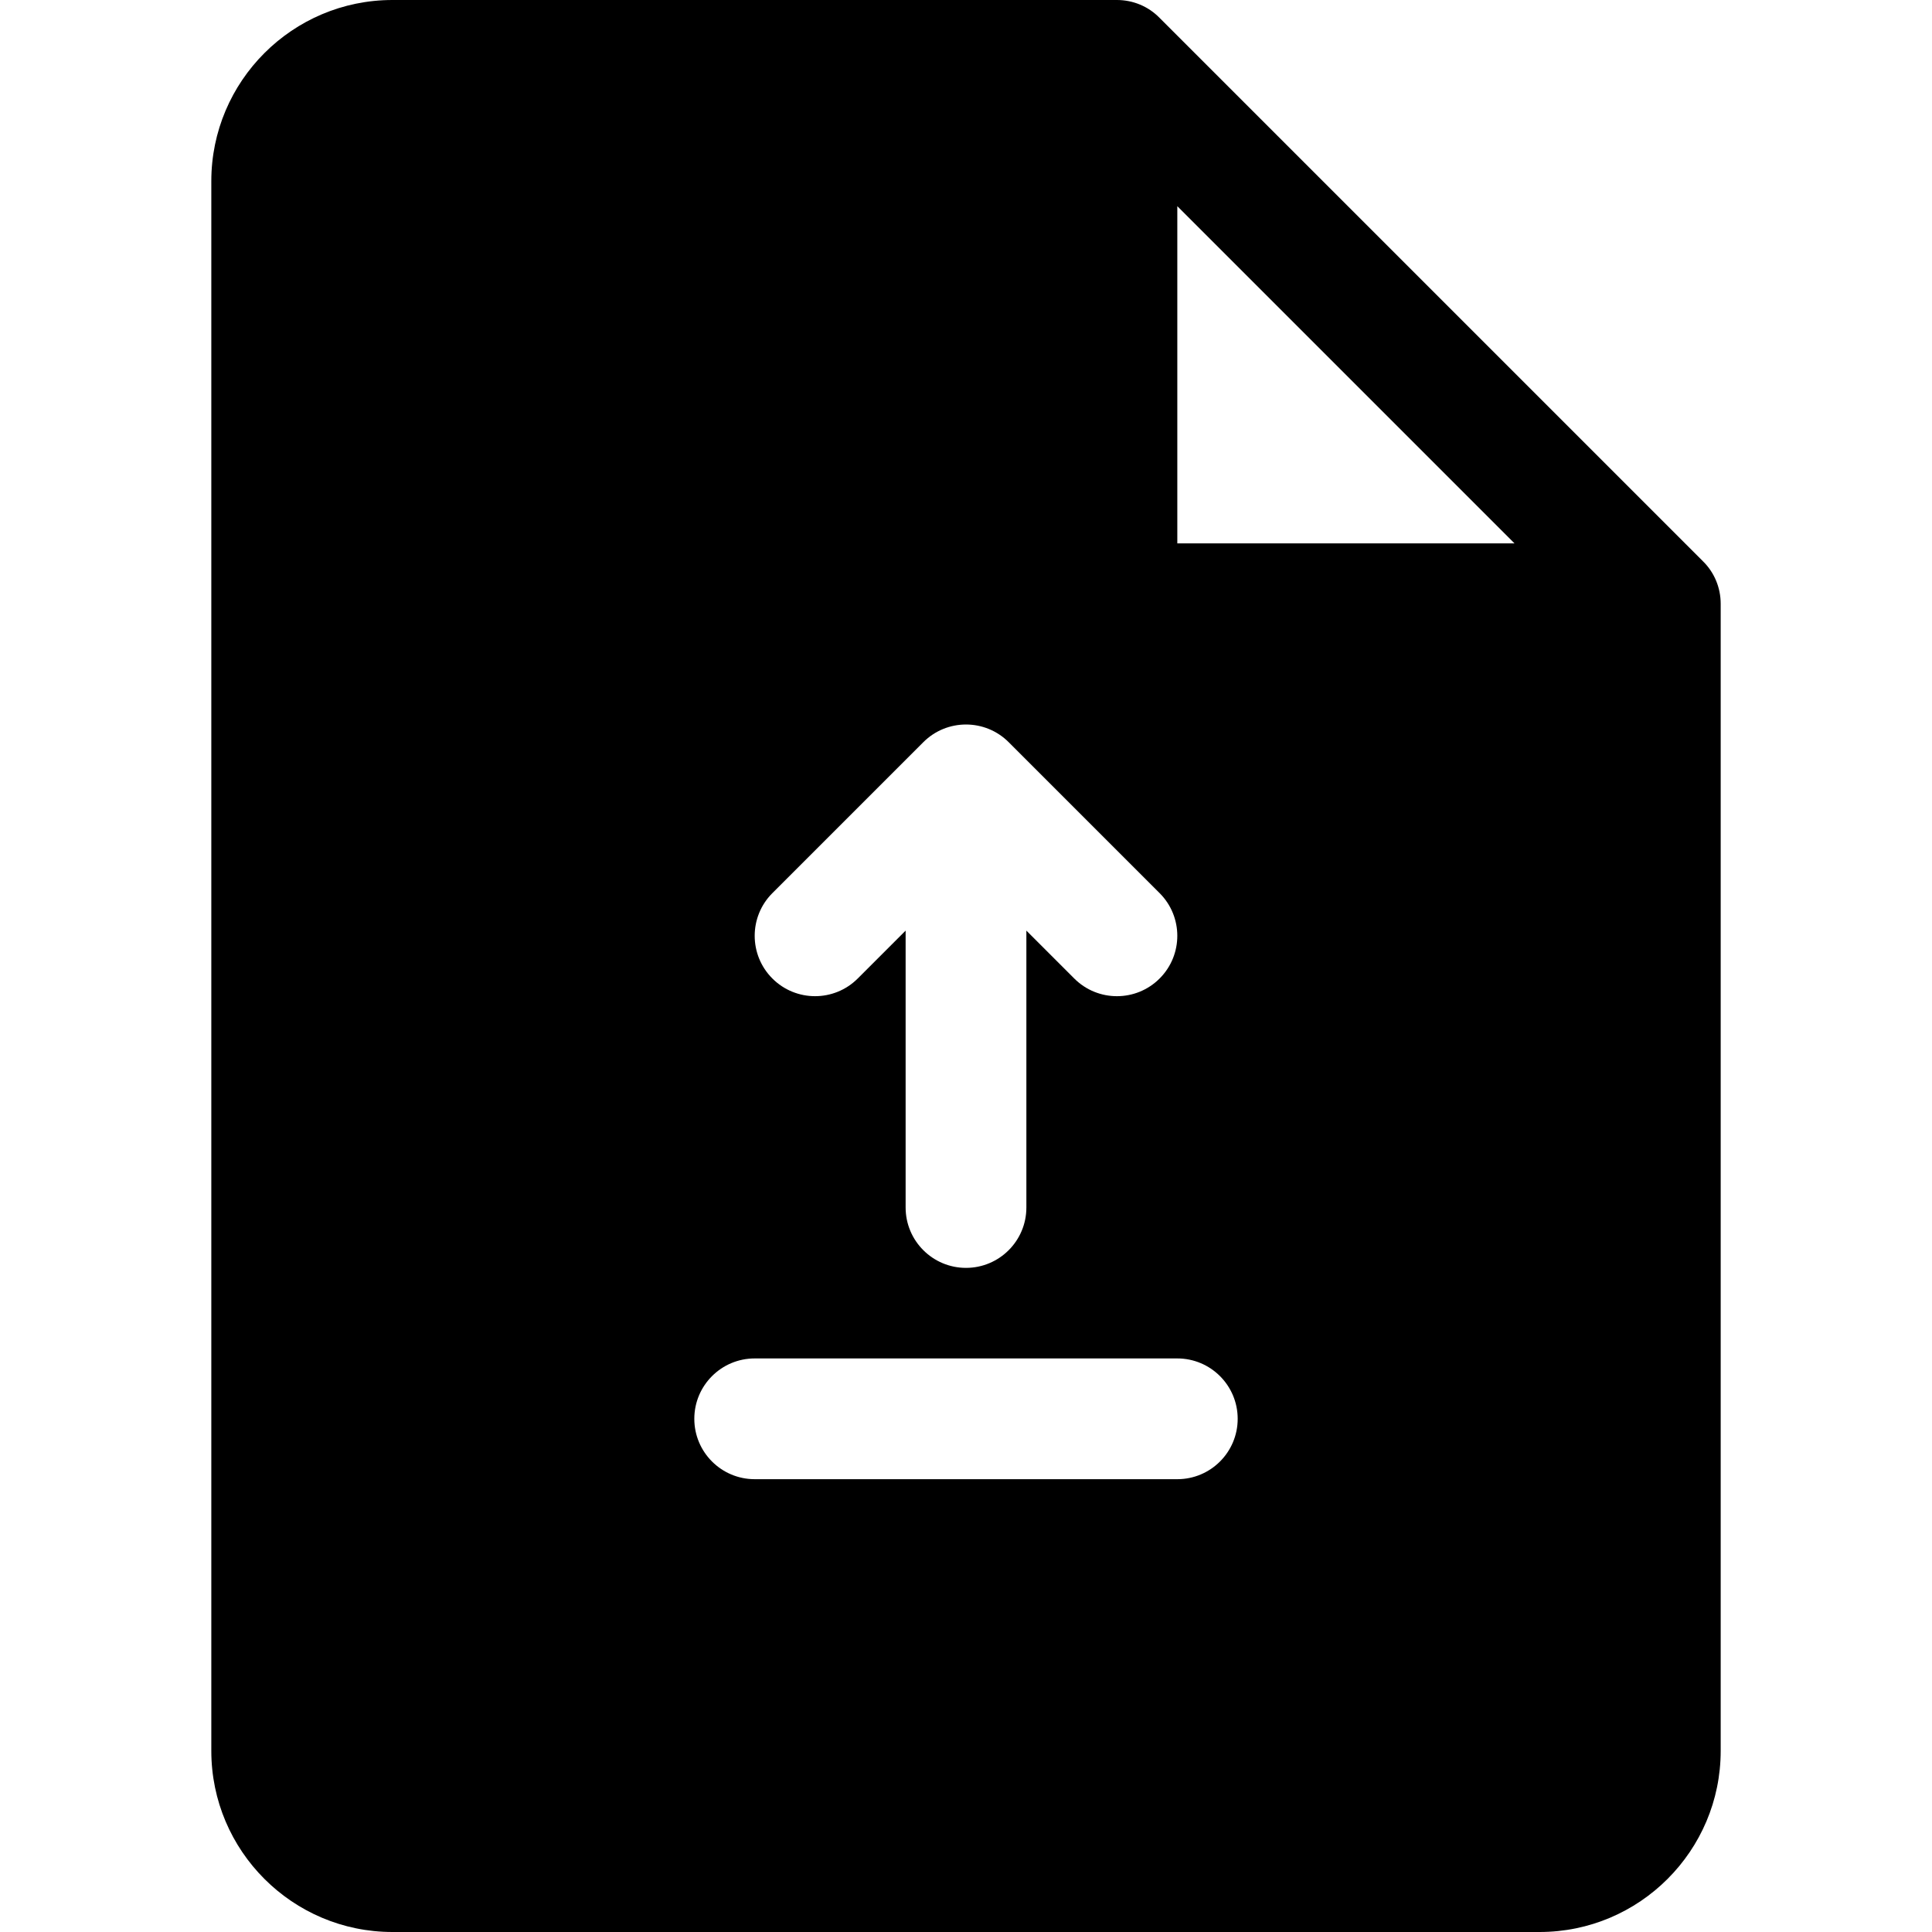 <svg enable-background="new 0 0 64 64" viewBox="0 0 64 64" xmlns="http://www.w3.org/2000/svg"><g id="Layer_1"/><g id="Crash"/><g id="Like"/><g id="DWG"/><g id="Drawers"/><g id="Music_File"/><g id="Image"/><g id="Zip_Document"/><g id="Iso_File"/><g id="Media"/><g id="Document"/><g id="File_Lock"/><g id="Denied_00000077326082999934128600000013420063779856627390_"/><g id="Denied"/><g id="Delete"/><g id="Warning"/><g id="Upload_File"><path d="m56.41 18.59-18-18c-.37-.38-.88-.59-1.41-.59h-24c-3.31 0-6 2.69-6 6v52c0 3.31 2.69 6 6 6h38c3.31 0 6-2.69 6-6v-38c0-.53-.21-1.04-.59-1.41zm-30.824 10.996 5-5c.781-.781 2.047-.781 2.828 0l5 5c.781.781.781 2.047 0 2.828-.391.391-.902.586-1.414.586s-1.023-.195-1.414-.586l-1.586-1.586v9.172c0 1.104-.896 2-2 2s-2-.896-2-2v-9.172l-1.586 1.586c-.781.781-2.047.781-2.828 0s-.781-2.047 0-2.828zm13.414 19.414h-14c-1.104 0-2-.896-2-2s.896-2 2-2h14c1.104 0 2 .896 2 2s-.896 2-2 2zm0-31v-11.17l11.17 11.17z"/></g><g id="Download_File"/><g id="Upload"/><g id="Download"/><g id="Folder_00000078750978701455190520000002644908250257401778_"/><g id="Favourite_00000139988144372845953920000011429305832379334312_"/><g id="Favourite"/><g id="Box"/><g id="Add_00000093178950794380653470000005543089263080414132_"/><g id="Folder_00000120537547535892533910000007169812896968157112_"/><g id="Coding_File"/><g id="Add"/><g id="Folder"/><g id="Secure_Folder"/><g id="File"/></svg>